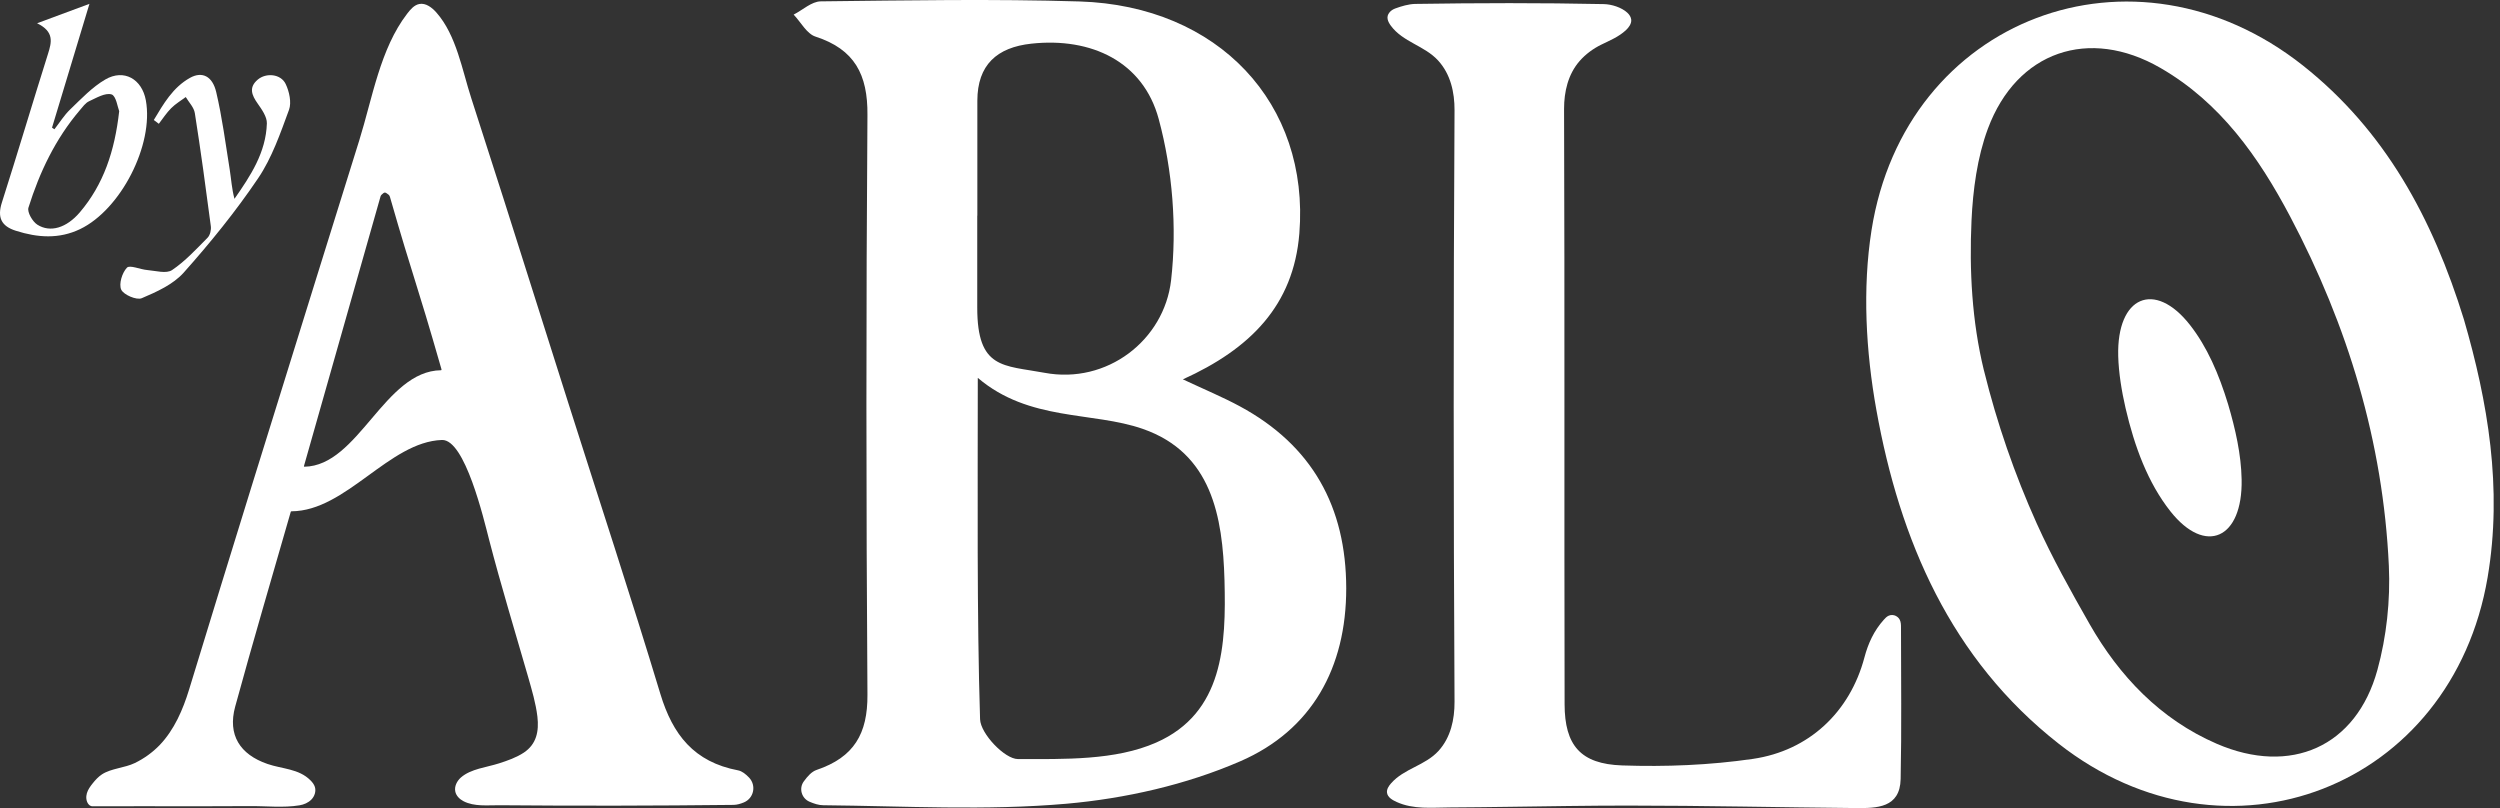 <svg width="198" height="64" viewBox="0 0 198 64" fill="none" xmlns="http://www.w3.org/2000/svg">
<rect x="0" y="0" width="198" height="64" fill="#333333" stroke="none"/>
<path d="M93.68 30.043C95.442 30.868 96.854 31.456 98.189 32.176C103.929 35.273 106.614 40.152 106.621 46.591C106.628 52.876 103.901 57.832 98.231 60.293C93.946 62.153 89.129 63.243 84.459 63.656C78.084 64.215 71.624 63.837 65.206 63.775C64.843 63.775 64.472 63.649 64.109 63.495C63.48 63.222 63.256 62.439 63.661 61.887C63.962 61.474 64.284 61.111 64.675 60.978C67.632 59.978 68.723 58.119 68.702 55.022C68.597 39.719 68.59 24.409 68.702 9.106C68.73 5.904 67.688 3.904 64.584 2.898C63.892 2.674 63.431 1.758 62.857 1.157C63.571 0.793 64.284 0.115 65.004 0.108C71.834 0.031 78.671 -0.094 85.494 0.115C96.512 0.458 103.733 8.211 102.908 18.494C102.447 24.192 99.021 27.631 93.673 30.05L93.68 30.043ZM77.441 29.939C77.441 39.062 77.364 48.793 77.622 56.965C77.657 58.105 79.573 60.118 80.621 60.118C84.299 60.118 88.332 60.237 91.569 58.811C96.903 56.462 97.113 51.065 96.98 45.962C96.84 40.893 95.959 35.874 90.52 33.972C86.522 32.574 81.516 33.392 77.448 29.931L77.441 29.939ZM77.406 17.082H77.398C77.398 19.508 77.398 21.941 77.398 24.367C77.398 29.26 79.475 28.918 82.733 29.526C87.668 30.449 92.205 26.953 92.751 22.193C93.226 18.012 92.869 13.503 91.772 9.434C90.541 4.869 86.424 2.947 81.691 3.457C78.951 3.751 77.412 5.142 77.406 7.973C77.406 11.007 77.406 14.048 77.406 17.082Z" fill="white"/>
<path d="M195.147 25.317C197.034 31.819 198.216 38.663 197.02 45.724C194.196 62.376 176.369 69.339 163.058 58.909C154.494 52.198 150.461 42.781 148.608 32.462C147.776 27.834 147.497 22.864 148.224 18.236C150.873 1.402 169.015 -5.401 182.395 5.191C188.897 10.343 192.665 17.278 195.147 25.317ZM157.116 29.295L157.137 29.372C158.158 33.511 159.556 37.559 161.304 41.446C162.541 44.193 164.009 46.815 165.498 49.429C167.833 53.519 171.077 56.965 175.572 58.909C181.417 61.433 186.611 59.154 188.289 53.064C189.016 50.422 189.323 47.549 189.197 44.808C188.743 35.007 185.954 25.807 181.382 17.152C178.886 12.433 175.859 8.12 171.105 5.379C165.449 2.115 159.731 4.065 157.445 10.182C156.592 12.468 156.256 15.062 156.144 17.46C155.963 21.424 156.179 25.436 157.116 29.295Z" fill="white"/>
<path d="M23.065 40.502C23.065 40.502 23.03 40.516 23.03 40.53C21.513 45.808 20.017 50.876 18.626 55.966C18.018 58.203 18.997 59.748 21.178 60.503C22.345 60.908 23.666 60.873 24.589 61.803C24.736 61.95 24.876 62.125 24.939 62.328C25.044 62.67 24.918 63.062 24.666 63.32C24.414 63.579 24.065 63.726 23.715 63.782C22.457 63.991 21.038 63.831 19.765 63.844C18.346 63.852 16.92 63.858 15.501 63.858C12.796 63.858 10.083 63.844 7.378 63.858C7.322 63.858 7.259 63.858 7.203 63.837C7.119 63.809 7.056 63.754 7 63.684C6.818 63.446 6.797 63.11 6.881 62.824C6.965 62.537 7.147 62.285 7.336 62.048C7.552 61.775 7.79 61.517 8.077 61.328C8.811 60.852 9.866 60.824 10.677 60.433C11.411 60.076 12.082 59.594 12.649 59.007C13.809 57.79 14.487 56.203 14.977 54.609C18.283 43.774 21.646 32.959 25.016 22.144C26.162 18.466 27.309 14.789 28.455 11.112C29.49 7.798 30.105 3.862 32.251 1.08C32.503 0.751 32.797 0.402 33.202 0.318C33.726 0.213 34.223 0.605 34.572 1.003C36.152 2.8 36.607 5.568 37.327 7.784C38.194 10.462 39.053 13.139 39.906 15.817C41.612 21.172 43.297 26.541 45.003 31.896C47.443 39.579 49.966 47.241 52.301 54.959C53.28 58.189 54.965 60.349 58.46 61.013C58.775 61.076 59.061 61.307 59.334 61.593C59.914 62.216 59.705 63.222 58.915 63.551C58.649 63.663 58.376 63.74 58.111 63.747C51.931 63.816 45.744 63.831 39.564 63.775C38.634 63.768 37.564 63.9 36.705 63.453C36.397 63.292 36.131 63.027 36.061 62.698C35.97 62.285 36.187 61.859 36.502 61.579C37.292 60.887 38.543 60.776 39.515 60.461C40.193 60.244 40.892 59.999 41.486 59.608C42.493 58.937 42.696 57.916 42.563 56.763C42.437 55.693 42.122 54.651 41.829 53.617C40.787 49.989 39.676 46.374 38.732 42.725C38.312 41.096 36.823 34.79 35.006 34.846C30.818 34.986 27.413 40.474 23.086 40.495L23.065 40.502ZM34.971 29.267C32.873 21.948 32.825 22.353 30.881 15.586C30.86 15.516 30.818 15.446 30.755 15.404C30.489 15.195 30.455 15.202 30.217 15.425C30.182 15.46 30.154 15.502 30.14 15.551C28.141 22.591 26.141 29.631 24.072 36.916C24.065 36.943 24.086 36.964 24.107 36.964C28.399 36.901 30.441 29.379 34.929 29.323C34.957 29.323 34.971 29.295 34.964 29.274L34.971 29.267Z" fill="white"/>
<path d="M150.139 48.779C150.265 48.835 150.377 48.933 150.447 49.059C150.559 49.254 150.559 49.492 150.559 49.723C150.559 53.715 150.615 57.706 150.531 61.698C150.482 63.998 148.636 64.012 146.965 63.998C140.946 63.942 134.934 63.802 128.915 63.802C125.783 63.802 122.658 63.858 119.526 63.9C117.96 63.921 116.394 63.942 114.835 63.949C113.388 63.956 111.955 64.124 110.613 63.516C110.277 63.362 109.899 63.152 109.851 62.782C109.816 62.509 109.983 62.257 110.165 62.048C111.2 60.859 112.871 60.642 113.94 59.461C114.898 58.398 115.206 56.979 115.199 55.581C115.115 39.963 115.108 24.346 115.199 8.735C115.206 7.309 114.884 5.876 113.905 4.799C112.822 3.611 111.109 3.338 110.151 2.031C109.927 1.723 109.739 1.339 110.06 0.968C110.179 0.828 110.34 0.73 110.515 0.667C110.99 0.493 111.556 0.325 112.067 0.311C117.051 0.234 122.043 0.22 127.027 0.325C127.642 0.339 128.425 0.584 128.88 1.003C129.041 1.15 129.173 1.346 129.194 1.562C129.222 1.884 128.999 2.178 128.761 2.401C128.188 2.926 127.496 3.205 126.811 3.541C126.174 3.855 125.573 4.296 125.105 4.834C124.189 5.883 123.874 7.26 123.874 8.623C123.93 24.339 123.881 40.061 123.916 55.777C123.923 59.028 125.175 60.51 128.474 60.622C131.921 60.74 135.416 60.601 138.828 60.104C143.281 59.454 146.518 56.385 147.664 52.065C147.958 50.953 148.419 49.953 149.195 49.087C149.307 48.961 149.426 48.835 149.58 48.765C149.762 48.681 149.971 48.695 150.153 48.779H150.139Z" fill="white"/>
<path d="M176.467 32.022C177.04 33.965 177.502 35.986 177.537 37.978C177.628 42.676 174.67 44.004 171.895 40.495C170.112 38.237 169.05 35.364 168.344 32.322C168.029 30.959 167.798 29.512 167.763 28.205C167.638 23.451 170.658 22.179 173.447 25.737C174.803 27.471 175.733 29.61 176.467 32.022Z" fill="white"/>
<path d="M7.084 0.304L4.12 10.112L4.309 10.238C4.721 9.714 5.078 9.126 5.56 8.665C6.441 7.819 7.308 6.896 8.342 6.295C9.817 5.435 11.244 6.26 11.551 7.945C12.194 11.461 9.573 16.593 6.343 18.145C4.672 18.949 2.973 18.823 1.261 18.278C0.1 17.914 -0.228 17.222 0.149 16.041C1.4 12.119 2.568 8.176 3.805 4.254C4.092 3.338 4.309 2.513 2.938 1.842L7.084 0.304ZM9.44 8.805C9.321 8.511 9.195 7.582 8.832 7.477C8.328 7.33 7.629 7.756 7.049 8.022C6.762 8.155 6.546 8.469 6.322 8.728C4.393 10.993 3.134 13.636 2.253 16.446C2.141 16.802 2.575 17.55 2.959 17.795C3.98 18.445 5.266 18.054 6.322 16.817C8.196 14.614 9.083 11.986 9.44 8.805Z" fill="white"/>
<path d="M12.181 9.504C12.943 8.239 13.684 6.924 15.054 6.162C15.998 5.638 16.823 6.016 17.123 7.288C17.599 9.308 17.864 11.378 18.193 13.426C18.312 14.174 18.354 14.943 18.57 15.747C19.843 13.922 21.066 12.077 21.136 9.77C21.15 9.252 20.737 8.672 20.409 8.204C19.933 7.533 19.689 6.924 20.409 6.309C21.073 5.743 22.241 5.848 22.625 6.652C22.912 7.253 23.1 8.113 22.891 8.693C22.206 10.553 21.541 12.496 20.444 14.118C18.668 16.747 16.655 19.228 14.543 21.598C13.712 22.528 12.411 23.115 11.223 23.619C10.817 23.787 9.797 23.353 9.601 22.941C9.398 22.493 9.671 21.598 10.055 21.2C10.279 20.962 11.118 21.347 11.677 21.389C12.334 21.445 13.173 21.696 13.628 21.389C14.669 20.689 15.543 19.732 16.438 18.83C16.641 18.627 16.739 18.201 16.697 17.907C16.305 14.922 15.9 11.93 15.431 8.959C15.361 8.504 14.963 8.106 14.711 7.686C14.327 7.973 13.9 8.225 13.558 8.567C13.187 8.938 12.901 9.385 12.579 9.805L12.181 9.504Z" fill="white"/>
</svg>
